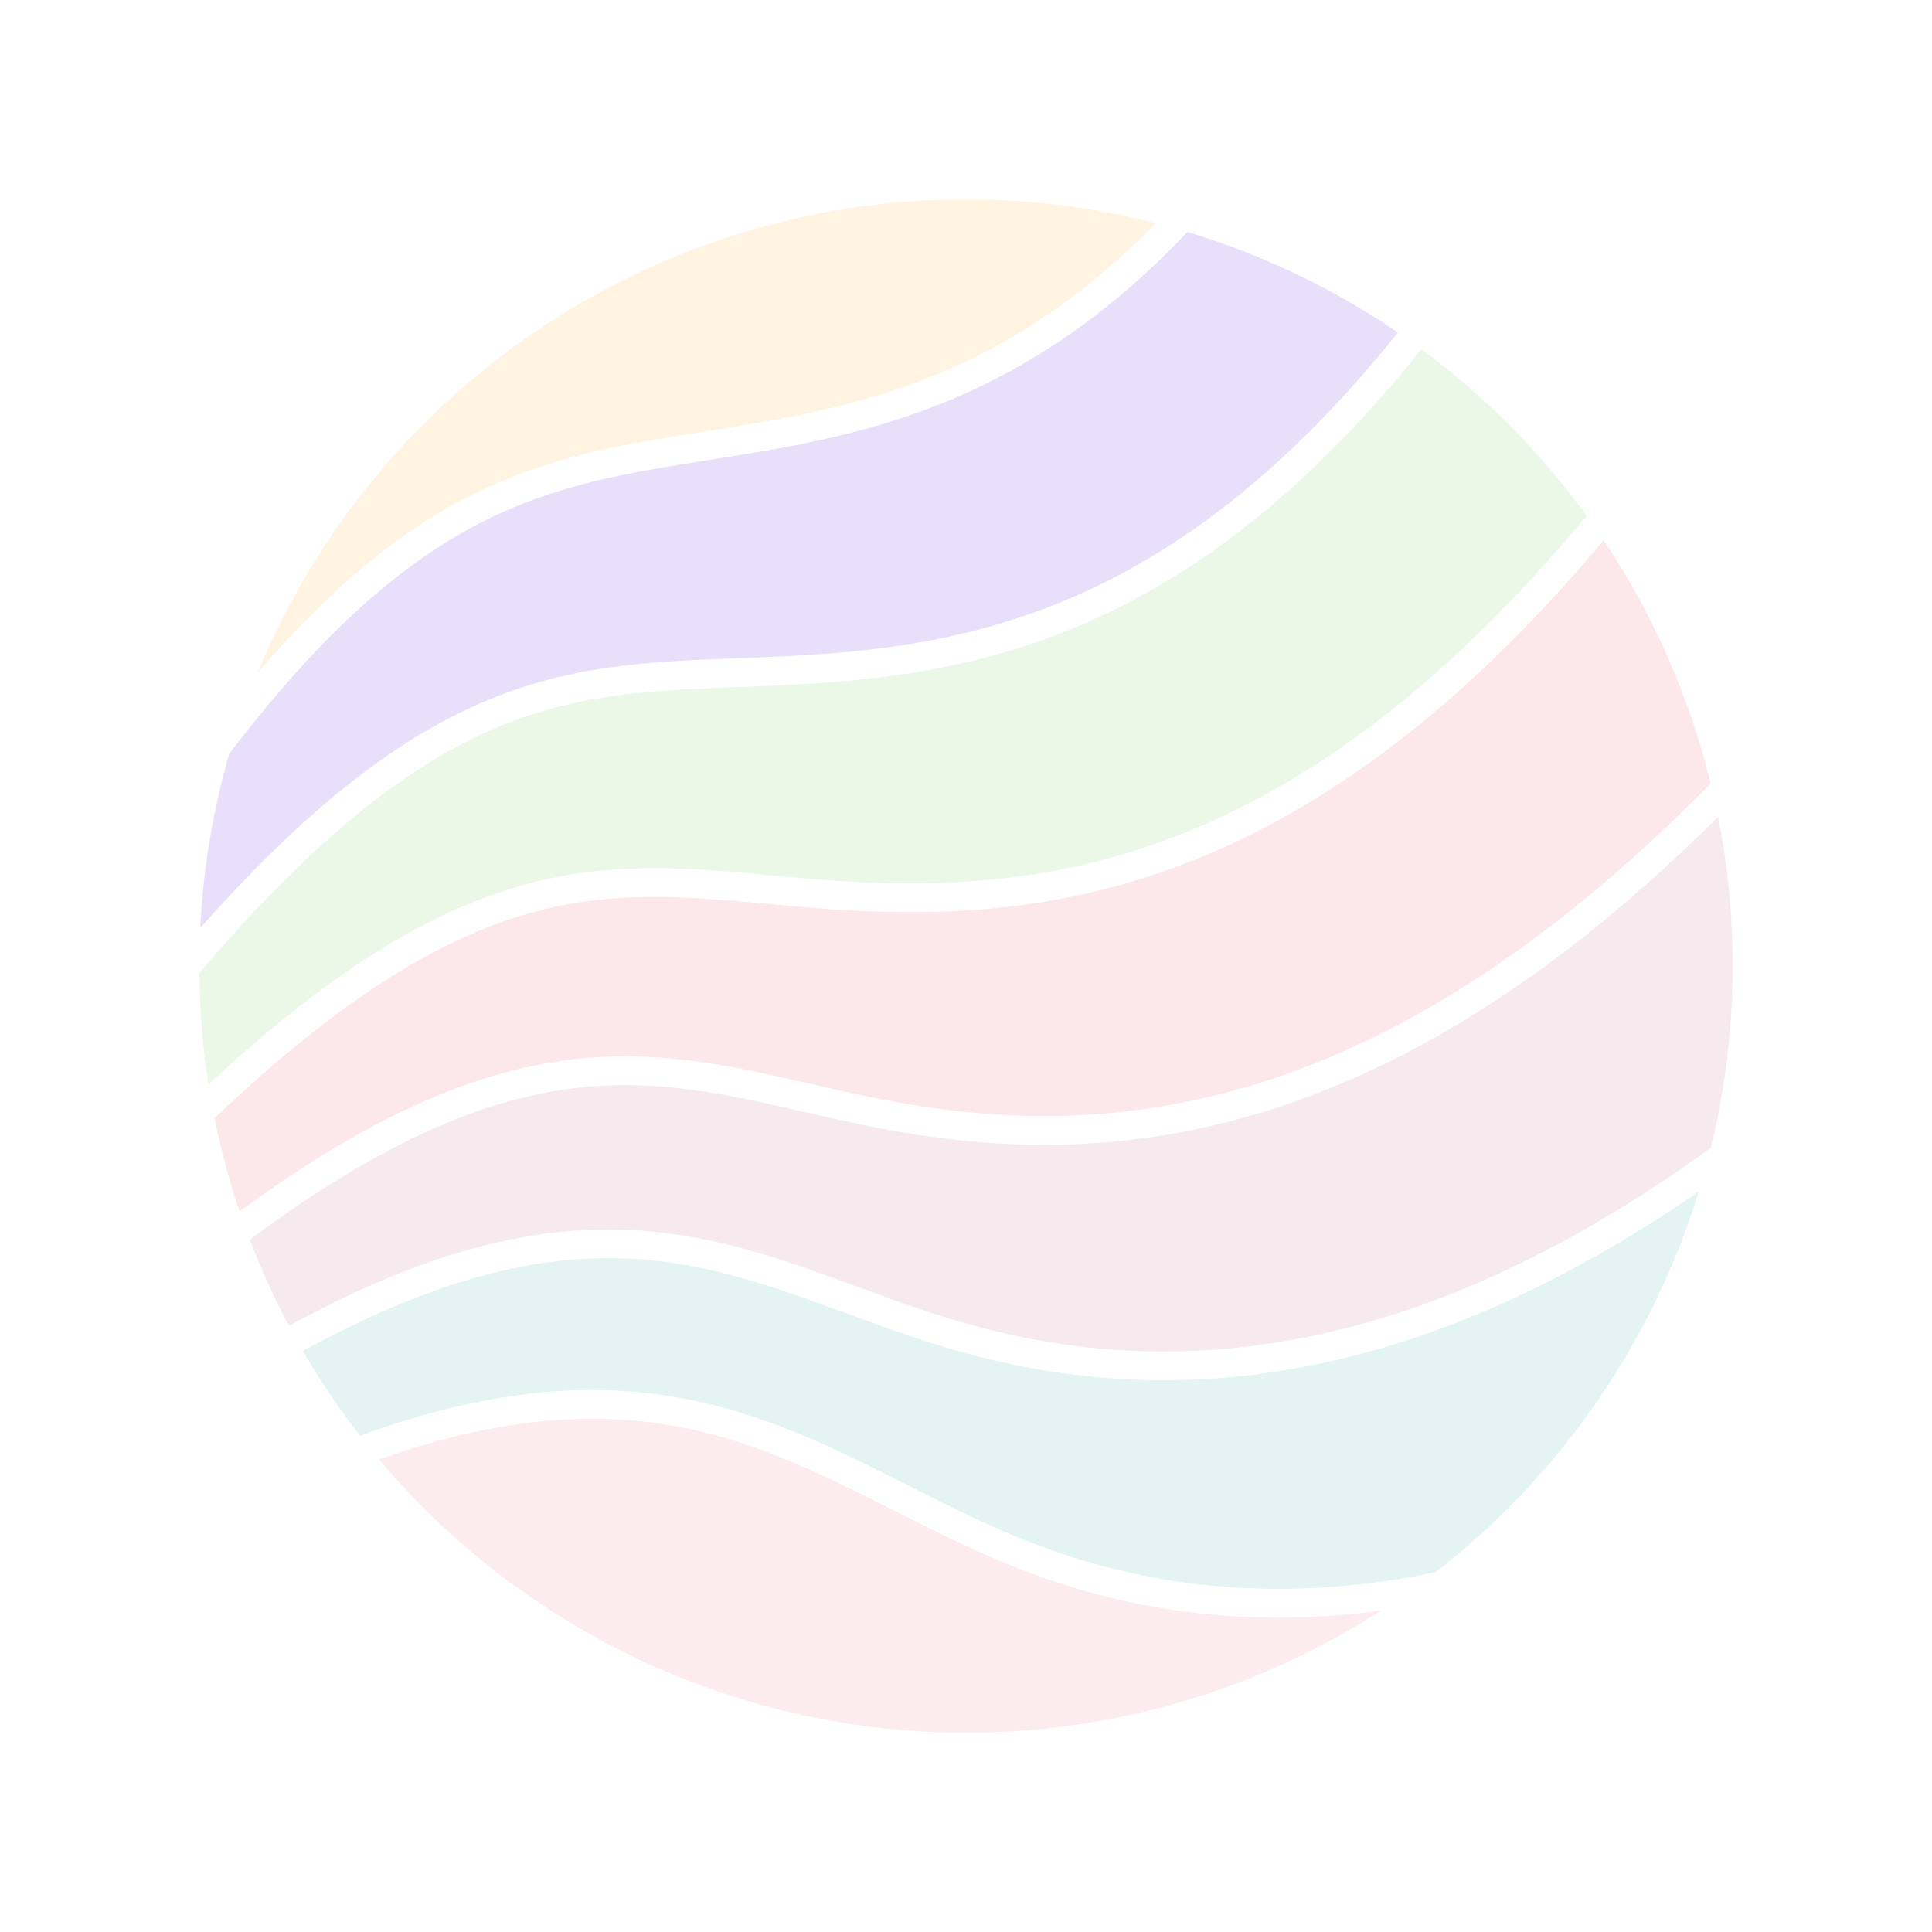 <svg id="Layer_1" style="enable-background:new 0 0 200 200;" version="1.1" viewBox="0 0 200 200" x="0px" xml:space="preserve" xmlns="http://www.w3.org/2000/svg" xmlns:xlink="http://www.w3.org/1999/xlink" y="0px"><path d="M25.857,128.332c1.171,3.064,2.518,6.027,4.058,8.924c34.575-18.982,49.393-6.113,70.043-0.262   c20.003,5.668,45.477,4.753,77.146-18.17c2.742-11.233,2.997-22.93,0.747-34.271c-1.443,1.438-2.909,2.854-4.4,4.243   c-1.918,1.787-3.878,3.531-5.881,5.222c-1.884,1.59-3.807,3.135-5.771,4.625c-1.831,1.389-3.698,2.731-5.602,4.017   c-1.798,1.215-3.628,2.38-5.493,3.489c-1.783,1.06-3.596,2.069-5.44,3.018c-2.348,1.209-4.745,2.323-7.188,3.326   c-3.323,1.364-6.73,2.523-10.202,3.443c-3.194,0.847-6.443,1.491-9.719,1.921c-1.983,0.26-3.977,0.441-5.974,0.544   c-2.945,0.152-5.898,0.135-8.841-0.038c-2.777-0.164-5.546-0.466-8.296-0.884c-1.181-0.18-2.358-0.381-3.533-0.6   c-0.638-0.119-1.275-0.244-1.911-0.374c-1.248-0.254-2.493-0.524-3.736-0.803c-1.382-0.31-2.762-0.629-4.143-0.943   c-2.326-0.529-4.656-1.042-7.005-1.458c-1.151-0.204-2.307-0.386-3.466-0.534s-2.324-0.263-3.49-0.338   c-1.184-0.075-2.371-0.109-3.557-0.095c-1.224,0.014-2.449,0.079-3.668,0.196c-1.283,0.123-2.56,0.303-3.827,0.538   c-1.365,0.253-2.718,0.571-4.055,0.943c-1.456,0.406-2.894,0.879-4.311,1.406c-1.552,0.578-3.079,1.223-4.582,1.921   c-1.667,0.774-3.303,1.613-4.912,2.503c-1.792,0.991-3.549,2.045-5.276,3.146c-1.926,1.229-3.814,2.516-5.67,3.848   C27.217,127.328,26.535,127.827,25.857,128.332z" style="fill:#E8CBD8;fill-opacity:0.396;"/><path d="M22.209,115.761c0.664,3.277,1.526,6.48,2.596,9.647c32.473-23.873,47.456-15.081,67.67-11.378   c22.017,4.033,50.238,2.029,84.61-32.93c-2.199-8.971-5.948-17.488-11.076-25.17c-0.579,0.69-1.163,1.376-1.753,2.058   c-1.817,2.101-3.684,4.158-5.606,6.163c-0.943,0.983-1.899,1.954-2.87,2.91c-1.832,1.805-3.713,3.56-5.649,5.253   c-1.807,1.581-3.661,3.108-5.564,4.571c-1.782,1.37-3.608,2.683-5.478,3.931c-1.757,1.172-3.553,2.286-5.388,3.333   c-1.731,0.988-3.496,1.915-5.294,2.776c-1.704,0.816-3.436,1.571-5.195,2.261c-1.674,0.657-3.372,1.254-5.089,1.789   c-1.642,0.511-3.302,0.966-4.976,1.361c-1.607,0.38-3.227,0.706-4.855,0.979c-2.533,0.424-5.088,0.72-7.651,0.898   c-1.507,0.105-3.017,0.169-4.528,0.197c-1.448,0.027-2.896,0.021-4.343-0.014c-1.4-0.033-2.8-0.093-4.199-0.174   c-1.151-0.067-2.3-0.148-3.449-0.239c-1.319-0.105-2.636-0.223-3.954-0.344c-1.453-0.133-2.906-0.27-4.359-0.392   c-1.227-0.103-2.456-0.195-3.686-0.265c-1.207-0.069-2.416-0.116-3.625-0.13c-1.202-0.014-2.404,0.003-3.604,0.063   c-1.213,0.06-2.423,0.163-3.628,0.314c-1.242,0.156-2.478,0.364-3.702,0.625c-1.29,0.275-2.568,0.609-3.828,0.999   c-1.356,0.419-2.693,0.903-4.006,1.441c-1.438,0.59-2.849,1.246-4.232,1.956c-1.534,0.787-3.033,1.641-4.501,2.545   c-1.64,1.01-3.241,2.084-4.807,3.206c-1.757,1.258-3.47,2.577-5.148,3.939c-1.883,1.53-3.72,3.115-5.52,4.742   C24.405,113.694,23.301,114.721,22.209,115.761z" style="fill:#F7C4CA;fill-opacity:0.396;"/><path d="M23.73,78.03c-1.693,5.878-2.701,11.932-3.004,18.041C44.984,68.684,59.544,68.8,77.508,68.101   c19.152-0.745,42.172-2.416,67.205-33.677c-6.692-4.563-14.043-8.075-21.798-10.413c-0.721,0.763-1.455,1.514-2.202,2.251   c-1.552,1.531-3.161,3.003-4.832,4.403c-1.554,1.303-3.16,2.543-4.817,3.711c-1.553,1.094-3.151,2.125-4.79,3.084   c-1.547,0.906-3.132,1.749-4.748,2.525c-1.536,0.738-3.101,1.415-4.689,2.033c-1.518,0.591-3.058,1.128-4.612,1.614   c-1.494,0.467-3.002,0.888-4.52,1.269c-1.463,0.367-2.936,0.697-4.414,0.999c-1.427,0.291-2.86,0.556-4.296,0.804   c-1.387,0.24-2.776,0.465-4.166,0.685c-1.548,0.245-3.098,0.485-4.645,0.738c-1.284,0.21-2.566,0.429-3.845,0.669   c-1.254,0.235-2.504,0.489-3.747,0.773c-1.228,0.281-2.45,0.592-3.661,0.941c-1.217,0.351-2.422,0.741-3.612,1.174   c-1.22,0.445-2.422,0.936-3.603,1.475c-1.237,0.565-2.45,1.182-3.636,1.848c-1.269,0.713-2.506,1.481-3.711,2.297   c-1.312,0.889-2.586,1.834-3.823,2.825c-1.365,1.093-2.685,2.241-3.966,3.431c-1.426,1.324-2.802,2.701-4.138,4.116   c-1.493,1.581-2.934,3.211-4.334,4.875C26.604,74.341,25.147,76.171,23.73,78.03z" style="fill:#C5B2F4;fill-opacity:0.396;"/><path d="M119.658,23.103c-18.511-4.733-38.107-2.629-55.192,5.924C47.382,37.581,33.956,52.01,26.653,69.666   c16.364-19.076,28.916-22.182,43.371-24.53C85.016,42.702,102.053,41.083,119.658,23.103z" style="fill:#FFE3B3;fill-opacity:0.396;"/><path d="M20.632,100.717c0.035,3.882,0.35,7.71,0.95,11.546c29.056-27.094,44.022-22.671,63.41-21.198   c21.419,1.628,48.235-0.342,79.254-37.669c-4.782-6.592-10.55-12.41-17.102-17.247c-0.327,0.409-0.655,0.816-0.987,1.221   c-0.831,1.018-1.677,2.024-2.538,3.017c-1.634,1.886-3.322,3.724-5.07,5.505c-3.138,3.197-6.469,6.208-10.014,8.946   c-3.109,2.402-6.384,4.593-9.814,6.508c-3.07,1.714-6.266,3.206-9.556,4.448c-1.533,0.578-3.087,1.103-4.657,1.573   c-1.507,0.452-3.029,0.854-4.562,1.209c-2.378,0.55-4.783,0.986-7.2,1.325c-1.413,0.198-2.83,0.364-4.25,0.503   c-1.387,0.136-2.776,0.246-4.166,0.338c-1.344,0.088-2.688,0.159-4.033,0.221c-1.089,0.049-2.178,0.093-3.267,0.134   c-1.46,0.056-2.921,0.109-4.381,0.176c-2.384,0.109-4.767,0.254-7.139,0.517c-1.164,0.129-2.326,0.286-3.482,0.48   c-1.162,0.195-2.318,0.427-3.464,0.701c-1.175,0.281-2.339,0.607-3.488,0.98c-1.203,0.39-2.389,0.831-3.556,1.319   c-1.246,0.522-2.469,1.098-3.666,1.722c-1.301,0.678-2.573,1.412-3.816,2.192c-1.368,0.859-2.7,1.774-4,2.732   c-1.443,1.064-2.847,2.181-4.216,3.339c-1.527,1.291-3.011,2.633-4.458,4.012c-1.618,1.541-3.19,3.128-4.726,4.75   c-1.716,1.811-3.386,3.665-5.019,5.551C21.288,99.951,20.959,100.333,20.632,100.717z" style="fill:#CEEEC5;fill-opacity:0.396;"/><path d="M39.248,151.079c12.425,14.778,29.812,24.52,48.903,27.402c19.091,2.882,38.579-1.294,54.813-11.746   c-0.158,0.021-0.316,0.042-0.475,0.062c-3.54,0.453-7.109,0.682-10.678,0.658c-3.342-0.023-6.683-0.266-9.991-0.74   c-3.123-0.447-6.216-1.098-9.255-1.948c-1.464-0.409-2.914-0.864-4.349-1.363c-1.018-0.354-2.028-0.731-3.03-1.128   c-1.37-0.543-2.726-1.124-4.069-1.731c-2.613-1.182-5.178-2.464-7.737-3.756c-2.664-1.345-5.323-2.701-8.031-3.957   c-1.255-0.582-2.52-1.142-3.799-1.669c-1.273-0.524-2.559-1.015-3.861-1.463c-1.315-0.452-2.645-0.859-3.989-1.213   c-1.376-0.362-2.767-0.668-4.169-0.911c-1.459-0.253-2.929-0.438-4.406-0.555c-1.563-0.124-3.133-0.171-4.701-0.144   c-1.689,0.028-3.377,0.141-5.056,0.329c-1.845,0.207-3.679,0.503-5.497,0.875c-2.009,0.411-4,0.914-5.968,1.49   C42.337,150.03,40.786,150.535,39.248,151.079z" style="fill:#F7CDD8;fill-opacity:0.396;"/><path d="M31.361,139.857c1.778,3.062,3.739,5.973,5.908,8.771c34.993-12.784,49.502,3.532,70.172,11.33   c11.665,4.401,25.293,6.089,41.149,2.799c12.931-10.013,22.454-23.776,27.266-39.407c-1.463,1.008-2.943,1.992-4.441,2.947   c-3.57,2.277-7.243,4.397-11.02,6.311c-3.428,1.738-6.943,3.307-10.538,4.665c-3.29,1.243-6.648,2.309-10.06,3.166   c-3.17,0.796-6.385,1.412-9.627,1.825c-3.027,0.386-6.077,0.594-9.128,0.617c-2.861,0.021-5.724-0.121-8.569-0.424   c-2.706-0.288-5.396-0.721-8.057-1.291c-2.158-0.462-4.296-1.012-6.41-1.642c-1.209-0.36-2.41-0.745-3.606-1.147   c-1.168-0.393-2.33-0.801-3.489-1.218c-2.427-0.873-4.84-1.784-7.27-2.648c-2.186-0.777-4.386-1.517-6.618-2.151   c-1.108-0.315-2.224-0.604-3.347-0.859c-1.131-0.257-2.27-0.481-3.415-0.664c-1.168-0.187-2.342-0.332-3.521-0.431   c-1.219-0.102-2.442-0.156-3.665-0.158c-1.285-0.003-2.57,0.05-3.851,0.156c-1.374,0.114-2.743,0.288-4.103,0.518   c-1.47,0.248-2.929,0.561-4.374,0.93c-1.569,0.4-3.121,0.865-4.654,1.383c-1.687,0.57-3.351,1.204-4.994,1.89   c-1.814,0.757-3.601,1.578-5.364,2.448C34.26,138.303,32.803,139.065,31.361,139.857z" style="fill:#BAE3DE;fill-opacity:0.396;"/></svg>